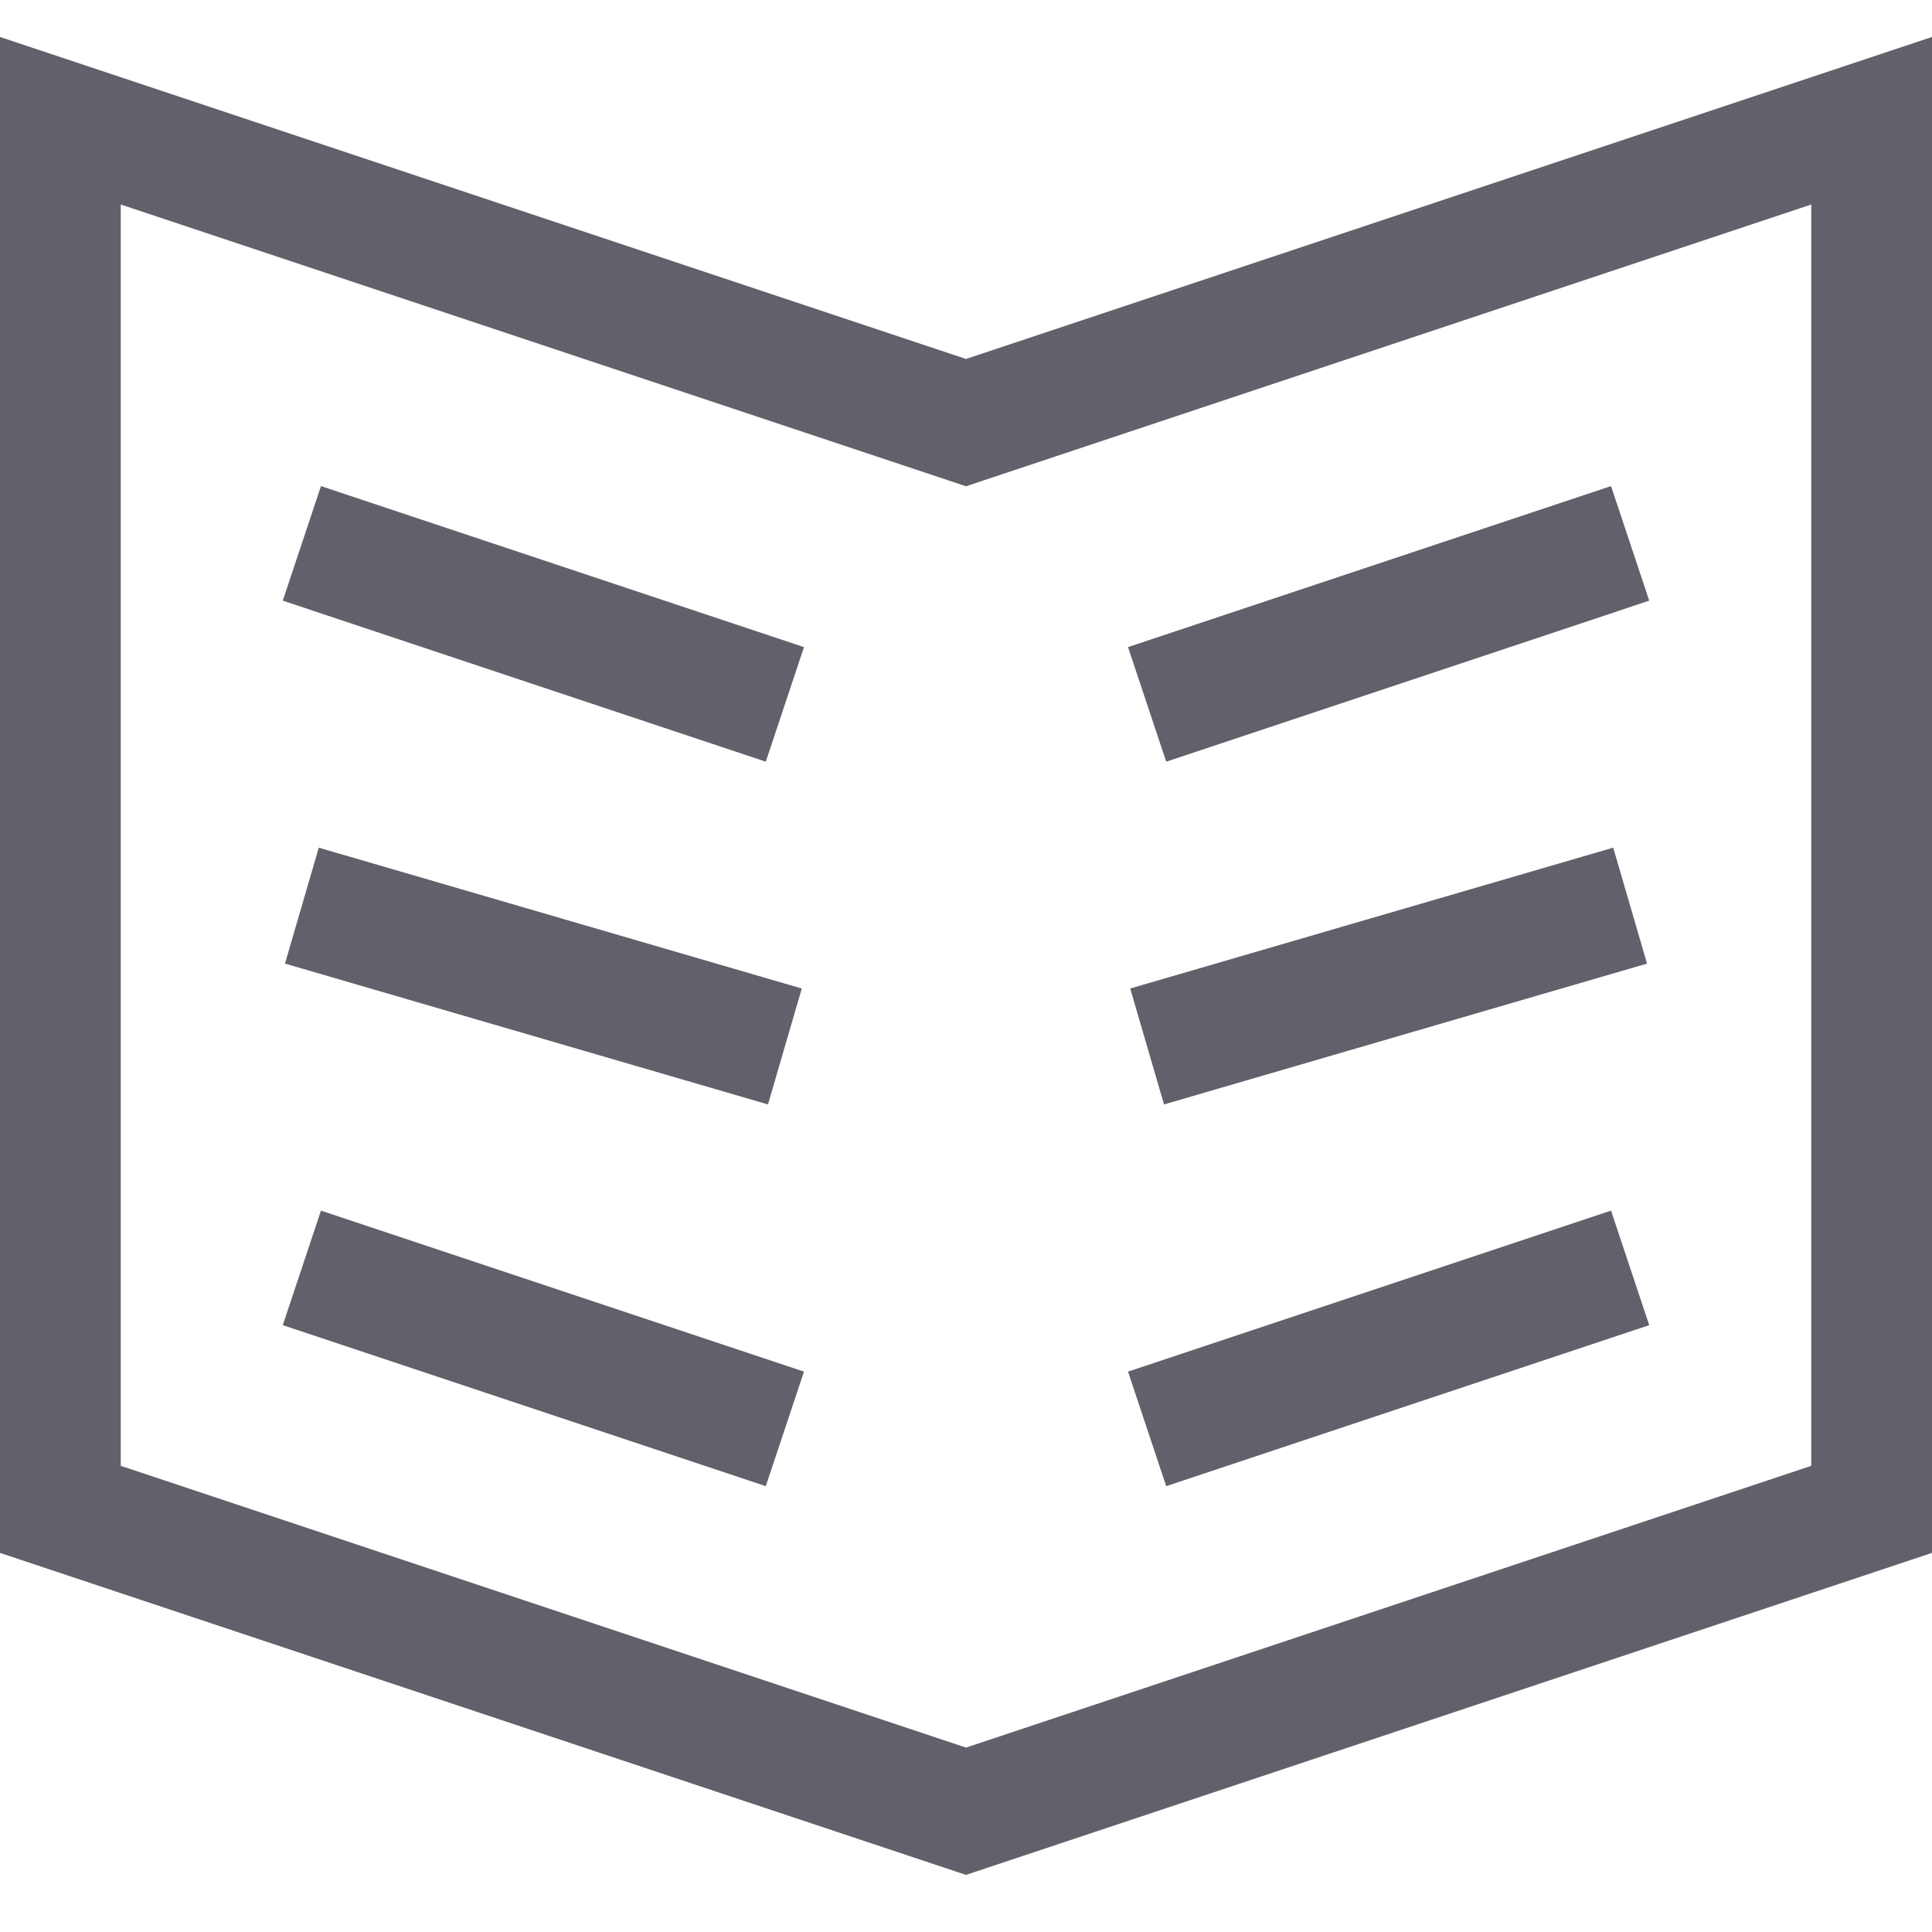 <svg xmlns="http://www.w3.org/2000/svg" height="32" width="32" viewBox="0 0 32 32"><polygon fill="none" stroke="#61616b" stroke-width="2" points="1,2 16,7 31,2 31,25 16,30 1,25 "></polygon> <line data-color="color-2" fill="none" stroke="#61616b" stroke-width="2" x1="13" y1="11.667" x2="5" y2="9"></line> <line data-color="color-2" fill="none" stroke="#61616b" stroke-width="2" x1="13" y1="17.333" x2="5" y2="15"></line> <line data-color="color-2" fill="none" stroke="#61616b" stroke-width="2" x1="5" y1="21" x2="13" y2="23.667"></line> <line data-color="color-2" fill="none" stroke="#61616b" stroke-width="2" x1="19" y1="11.667" x2="27" y2="9"></line> <line data-color="color-2" fill="none" stroke="#61616b" stroke-width="2" x1="19" y1="17.333" x2="27" y2="15"></line> <line data-color="color-2" fill="none" stroke="#61616b" stroke-width="2" x1="27" y1="21" x2="19" y2="23.667"></line></svg>